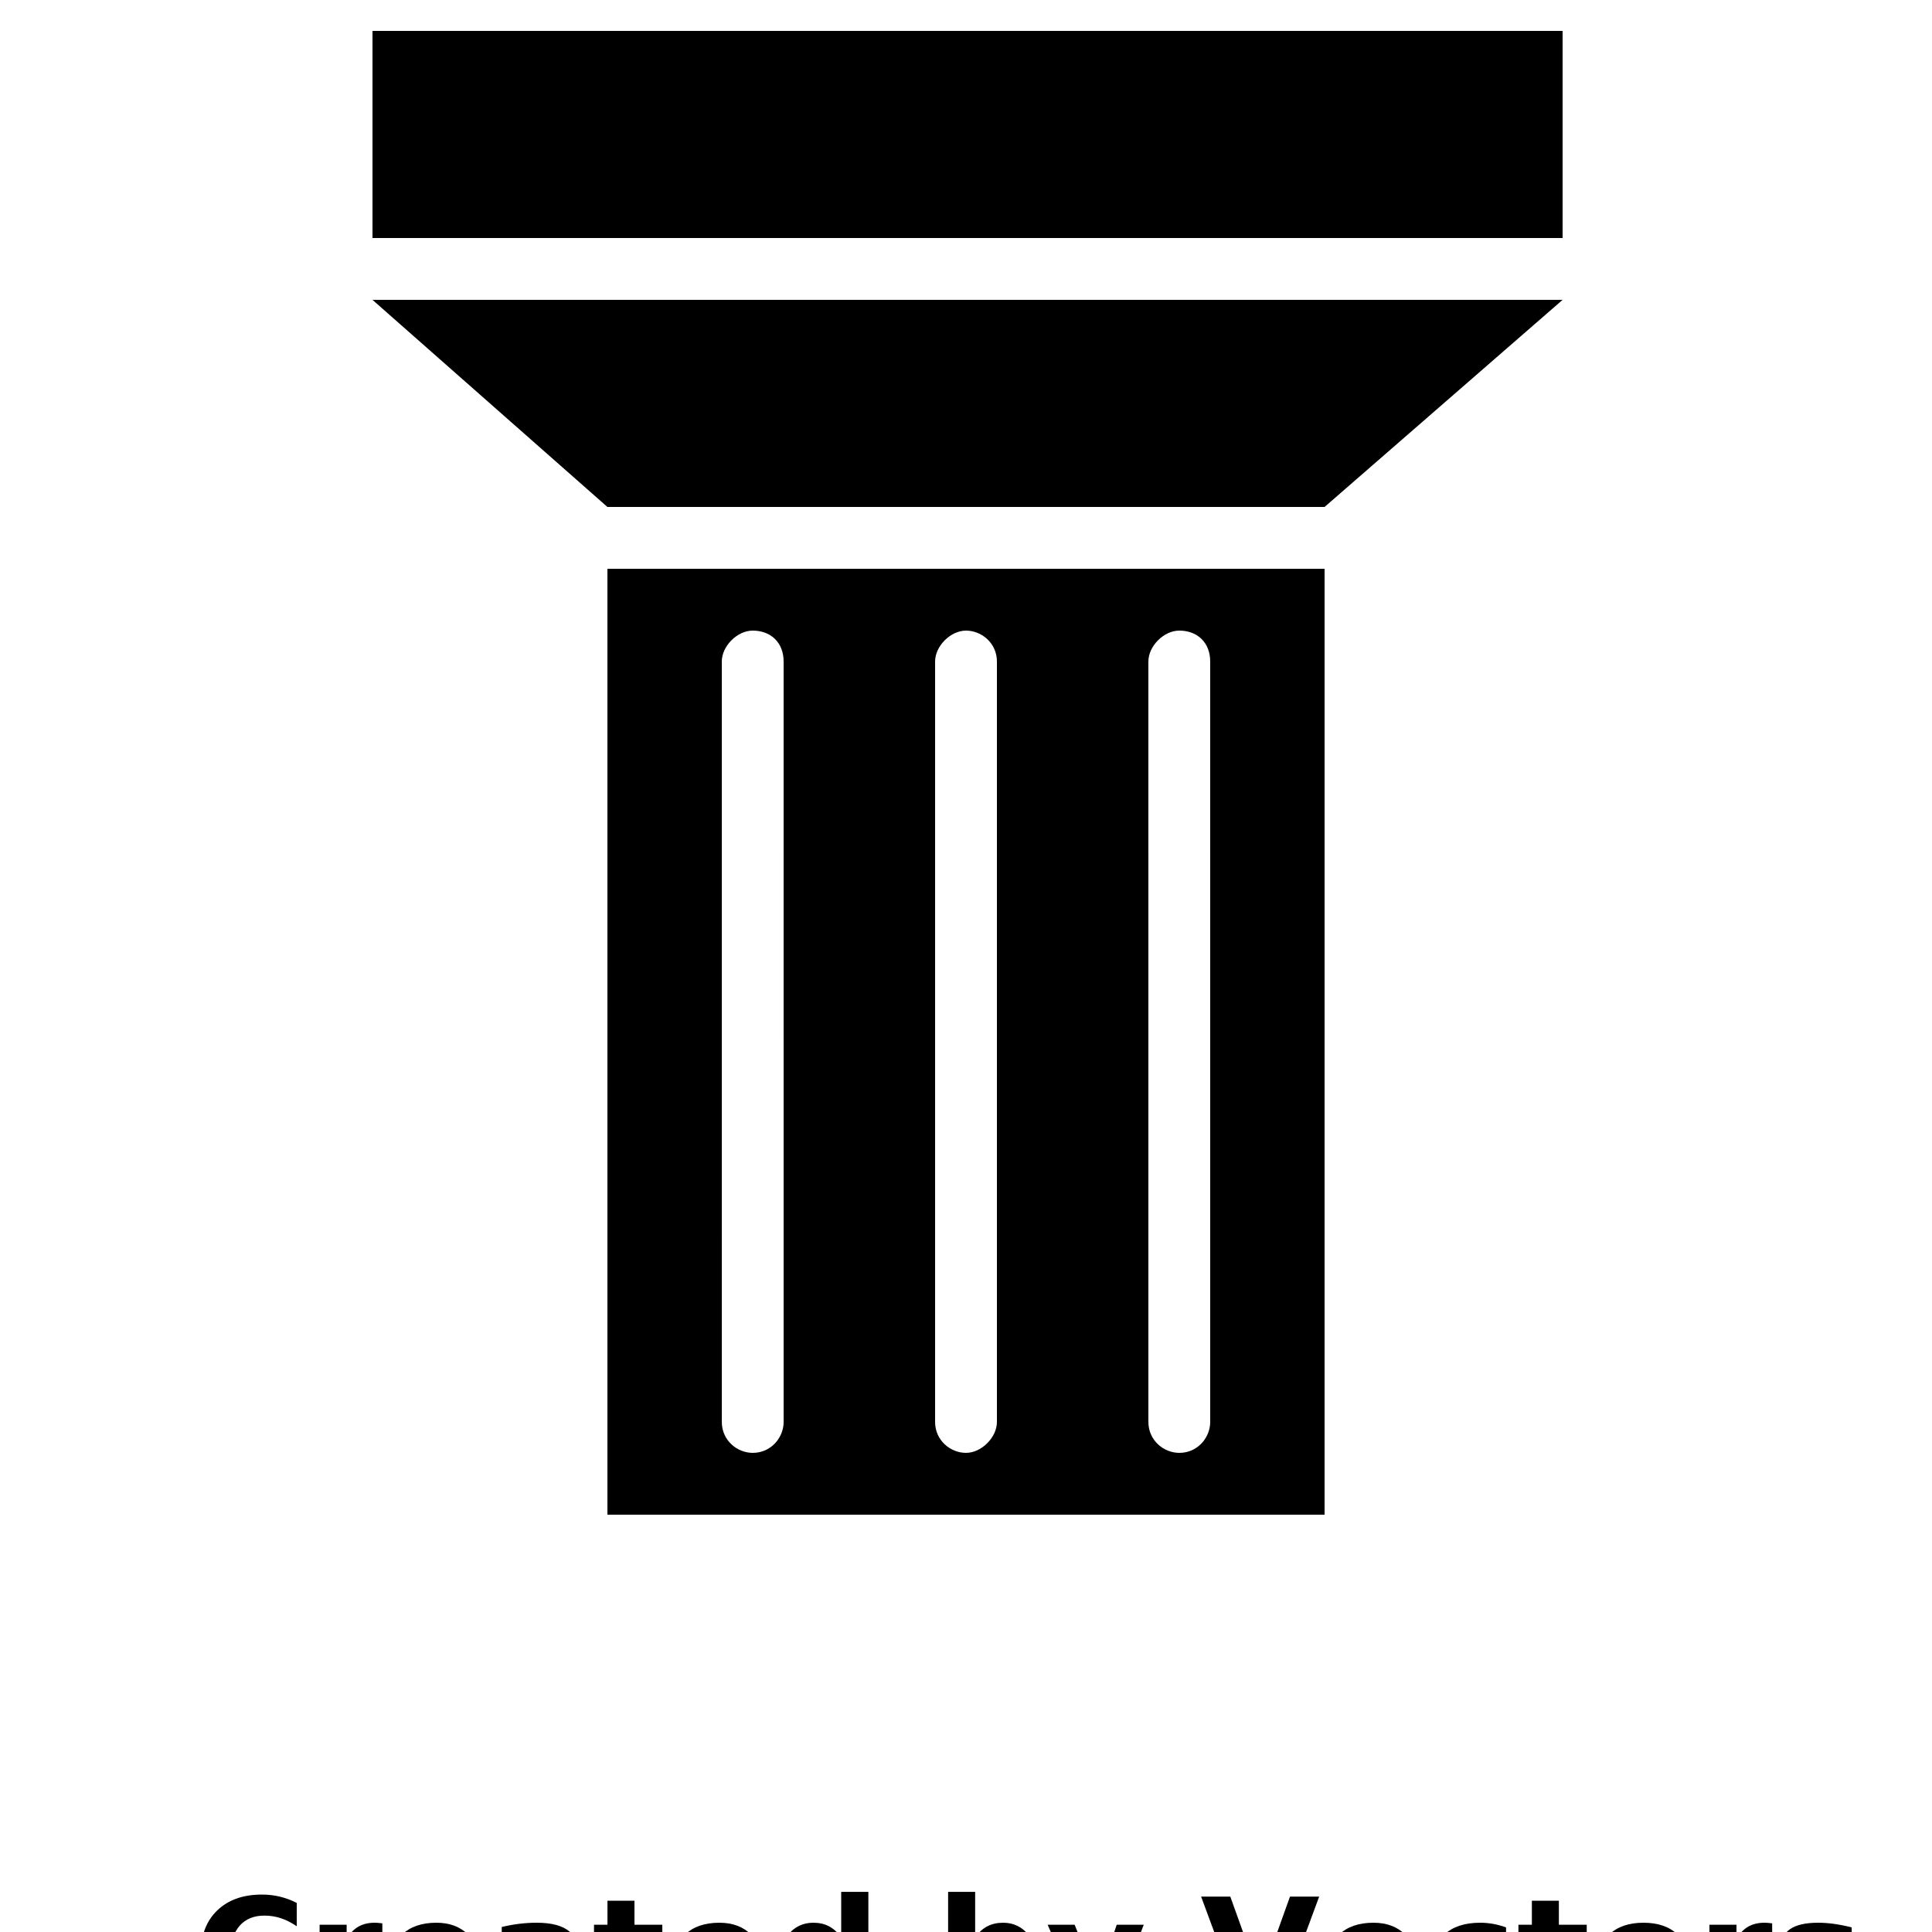 <?xml version="1.0" encoding="UTF-8"?>
<svg width="700pt" height="700pt" version="1.1" viewBox="0 0 700 700" xmlns="http://www.w3.org/2000/svg" xmlns:xlink="http://www.w3.org/1999/xlink">
 <defs>
  <symbol id="l" overflow="visible">
   <path d="m37.516-2.25c-1.93 1.012-3.945 1.773-6.047 2.281-2.094 0.508-4.281 0.766-6.562 0.766-6.793 0-12.18-1.898-16.156-5.703-3.969-3.801-5.953-8.957-5.953-15.469 0-6.519 1.984-11.68 5.953-15.484 3.977-3.801 9.363-5.703 16.156-5.703 2.281 0 4.469 0.258 6.562 0.766 2.102 0.512 4.117 1.266 6.047 2.266v8.453c-1.949-1.332-3.871-2.305-5.766-2.922-1.898-0.625-3.891-0.938-5.984-0.938-3.762 0-6.719 1.203-8.875 3.609-2.148 2.406-3.219 5.727-3.219 9.953 0 4.211 1.07 7.516 3.219 9.922 2.156 2.406 5.113 3.609 8.875 3.609 2.094 0 4.086-0.305 5.984-0.922 1.895-0.625 3.816-1.598 5.766-2.922z"/>
  </symbol>
  <symbol id="c" overflow="visible">
   <path d="m27.453-22.281c-0.855-0.406-1.711-0.703-2.562-0.891-0.844-0.195-1.695-0.297-2.547-0.297-2.523 0-4.461 0.809-5.812 2.422-1.355 1.617-2.031 3.93-2.031 6.938v14.109h-9.797v-30.625h9.797v5.031c1.25-2.008 2.691-3.473 4.328-4.391 1.633-0.914 3.586-1.375 5.859-1.375 0.332 0 0.688 0.016 1.062 0.047 0.383 0.023 0.941 0.078 1.672 0.172z"/>
  </symbol>
  <symbol id="a" overflow="visible">
   <path d="m35.281-15.391v2.781h-22.891c0.238 2.305 1.066 4.027 2.484 5.172 1.426 1.148 3.414 1.719 5.969 1.719 2.051 0 4.156-0.301 6.312-0.906 2.164-0.613 4.391-1.539 6.672-2.781v7.547c-2.312 0.875-4.633 1.539-6.953 1.984-2.312 0.445-4.625 0.672-6.938 0.672-5.543 0-9.852-1.406-12.922-4.219-3.074-2.82-4.609-6.773-4.609-11.859 0-5 1.504-8.926 4.516-11.781 3.019-2.863 7.176-4.297 12.469-4.297 4.812 0 8.66 1.449 11.547 4.344 2.894 2.898 4.344 6.773 4.344 11.625zm-10.062-3.266c0-1.852-0.547-3.348-1.641-4.484-1.086-1.145-2.5-1.719-4.25-1.719-1.898 0-3.438 0.539-4.625 1.609-1.18 1.062-1.914 2.594-2.203 4.594z"/>
  </symbol>
  <symbol id="h" overflow="visible">
   <path d="m18.438-13.781c-2.043 0-3.578 0.352-4.609 1.047-1.031 0.688-1.547 1.703-1.547 3.047 0 1.242 0.41 2.215 1.234 2.922 0.832 0.699 1.988 1.047 3.469 1.047 1.844 0 3.391-0.66 4.641-1.984 1.258-1.32 1.891-2.973 1.891-4.953v-1.125zm14.953-3.688v17.469h-9.875v-4.547c-1.312 1.867-2.793 3.227-4.438 4.078-1.637 0.844-3.633 1.266-5.984 1.266-3.168 0-5.742-0.926-7.719-2.781-1.98-1.852-2.969-4.254-2.969-7.203 0-3.594 1.234-6.227 3.703-7.906 2.469-1.676 6.348-2.516 11.641-2.516h5.766v-0.766c0-1.551-0.609-2.688-1.828-3.406s-3.125-1.078-5.719-1.078c-2.094 0-4.047 0.215-5.859 0.641-1.805 0.418-3.477 1.043-5.016 1.875v-7.469c2.094-0.508 4.195-0.895 6.312-1.156 2.113-0.258 4.227-0.391 6.344-0.391 5.519 0 9.504 1.09 11.953 3.266 2.457 2.18 3.688 5.719 3.688 10.625z"/>
  </symbol>
  <symbol id="b" overflow="visible">
   <path d="m15.391-39.328v8.703h10.094v7h-10.094v12.984c0 1.43 0.281 2.391 0.844 2.891 0.57 0.5 1.695 0.75 3.375 0.75h5.031v7h-8.391c-3.867 0-6.606-0.805-8.219-2.422-1.617-1.613-2.422-4.352-2.422-8.219v-12.984h-4.875v-7h4.875v-8.703z"/>
  </symbol>
  <symbol id="g" overflow="visible">
   <path d="m25.547-26.141v-16.406h9.844v42.547h-9.844v-4.438c-1.355 1.812-2.844 3.141-4.469 3.984-1.617 0.832-3.492 1.25-5.625 1.25-3.773 0-6.871-1.5-9.297-4.5-2.43-3-3.641-6.859-3.641-11.578 0-4.727 1.211-8.586 3.641-11.578 2.426-3 5.523-4.5 9.297-4.5 2.113 0 3.984 0.422 5.609 1.266 1.633 0.844 3.129 2.164 4.484 3.953zm-6.453 19.828c2.094 0 3.691-0.766 4.797-2.297 1.102-1.531 1.656-3.754 1.656-6.672 0-2.914-0.555-5.141-1.656-6.672-1.105-1.531-2.703-2.297-4.797-2.297-2.086 0-3.68 0.766-4.781 2.297-1.105 1.531-1.656 3.758-1.656 6.672 0 2.918 0.551 5.141 1.656 6.672 1.102 1.531 2.695 2.297 4.781 2.297z"/>
  </symbol>
  <symbol id="f" overflow="visible">
   <path d="m21-6.312c2.094 0 3.691-0.766 4.797-2.297 1.102-1.531 1.656-3.754 1.656-6.672 0-2.914-0.555-5.141-1.656-6.672-1.105-1.531-2.703-2.297-4.797-2.297s-3.703 0.773-4.828 2.312c-1.117 1.531-1.672 3.75-1.672 6.656 0 2.898 0.555 5.117 1.672 6.656 1.125 1.543 2.734 2.312 4.828 2.312zm-6.5-19.828c1.344-1.789 2.832-3.109 4.469-3.953 1.645-0.844 3.535-1.266 5.672-1.266 3.769 0 6.867 1.5 9.297 4.5 2.426 2.992 3.641 6.852 3.641 11.578 0 4.719-1.215 8.578-3.641 11.578-2.43 3-5.527 4.5-9.297 4.5-2.137 0-4.027-0.422-5.672-1.266-1.637-0.852-3.125-2.176-4.469-3.969v4.438h-9.797v-42.547h9.797z"/>
  </symbol>
  <symbol id="e" overflow="visible">
   <path d="m0.688-30.625h9.781l8.234 20.781 7-20.781h9.797l-12.891 33.531c-1.293 3.406-2.805 5.785-4.531 7.141-1.719 1.363-3.992 2.047-6.812 2.047h-5.656v-6.438h3.062c1.656 0 2.859-0.266 3.609-0.797 0.758-0.523 1.352-1.465 1.781-2.828l0.266-0.859z"/>
  </symbol>
  <symbol id="d" overflow="visible">
   <path d="m0.281-40.828h10.578l10.828 30.141 10.797-30.141h10.578l-15.109 40.828h-12.562z"/>
  </symbol>
  <symbol id="k" overflow="visible">
   <path d="m29.453-29.672v7.984c-1.336-0.906-2.672-1.578-4.016-2.016-1.336-0.438-2.719-0.656-4.156-0.656-2.742 0-4.871 0.797-6.391 2.391-1.523 1.594-2.281 3.824-2.281 6.688 0 2.856 0.758 5.086 2.281 6.688 1.52 1.594 3.648 2.391 6.391 2.391 1.531 0 2.984-0.227 4.359-0.688 1.375-0.457 2.644-1.133 3.812-2.031v8.016c-1.531 0.562-3.09 0.984-4.672 1.266-1.574 0.289-3.152 0.438-4.734 0.438-5.523 0-9.844-1.414-12.969-4.25-3.117-2.844-4.672-6.785-4.672-11.828 0-5.051 1.555-8.992 4.672-11.828 3.125-2.832 7.445-4.25 12.969-4.25 1.602 0 3.18 0.141 4.734 0.422 1.562 0.281 3.117 0.703 4.672 1.266z"/>
  </symbol>
  <symbol id="j" overflow="visible">
   <path d="m19.281-24.359c-2.168 0-3.824 0.781-4.969 2.344-1.137 1.555-1.703 3.797-1.703 6.734 0 2.93 0.566 5.172 1.703 6.734 1.145 1.562 2.801 2.344 4.969 2.344 2.133 0 3.766-0.781 4.891-2.344 1.133-1.562 1.703-3.805 1.703-6.734 0-2.938-0.57-5.18-1.703-6.734-1.125-1.562-2.758-2.344-4.891-2.344zm0-7c5.269 0 9.383 1.422 12.344 4.266 2.957 2.844 4.438 6.781 4.438 11.812s-1.48 8.969-4.438 11.812c-2.961 2.844-7.074 4.266-12.344 4.266-5.293 0-9.43-1.422-12.406-4.266-2.981-2.844-4.469-6.781-4.469-11.812s1.488-8.969 4.469-11.812c2.977-2.844 7.113-4.266 12.406-4.266z"/>
  </symbol>
  <symbol id="i" overflow="visible">
   <path d="m28.625-29.672v7.438c-2.094-0.875-4.117-1.531-6.062-1.969-1.949-0.438-3.793-0.656-5.531-0.656-1.855 0-3.234 0.234-4.141 0.703-0.898 0.461-1.344 1.172-1.344 2.141 0 0.781 0.336 1.387 1.016 1.812 0.688 0.418 1.914 0.727 3.688 0.922l1.719 0.25c5.008 0.637 8.379 1.684 10.109 3.141 1.738 1.461 2.609 3.746 2.609 6.859 0 3.273-1.203 5.731-3.609 7.375-2.406 1.637-6 2.453-10.781 2.453-2.023 0-4.117-0.164-6.281-0.484-2.156-0.32-4.375-0.801-6.656-1.438v-7.438c1.957 0.949 3.957 1.664 6 2.141 2.051 0.469 4.133 0.703 6.25 0.703 1.914 0 3.359-0.258 4.328-0.781 0.969-0.531 1.453-1.316 1.453-2.359 0-0.875-0.336-1.523-1-1.953-0.668-0.426-1.996-0.758-3.984-1l-1.719-0.219c-4.356-0.551-7.406-1.562-9.156-3.031-1.75-1.477-2.625-3.723-2.625-6.734 0-3.238 1.109-5.641 3.328-7.203 2.227-1.57 5.641-2.359 10.234-2.359 1.801 0 3.691 0.137 5.672 0.406 1.988 0.273 4.148 0.699 6.484 1.281z"/>
  </symbol>
 </defs>
 <g>
  <path d="m134.96 11.199h431.2v75.039h-431.2z"/>
  <path d="m479.92 183.68 86.238-75.039h-431.2l85.117 75.039z"/>
  <path d="m220.08 206.08v342.72h259.84l0.004-342.72zm63.844 309.12c0 5.602-4.481 11.199-11.199 11.199-5.602 0-11.199-4.481-11.199-11.199l-0.004-275.52c0-5.602 5.602-11.199 11.199-11.199 6.719 0 11.199 4.481 11.199 11.199zm77.277 0c0 5.602-5.602 11.199-11.199 11.199-5.602 0-11.199-4.481-11.199-11.199v-275.52c0-5.602 5.602-11.199 11.199-11.199 5.602 0 11.199 4.481 11.199 11.199zm77.281 0c0 5.602-4.481 11.199-11.199 11.199-5.602 0-11.199-4.481-11.199-11.199l-0.004-275.52c0-5.602 5.602-11.199 11.199-11.199 6.719 0 11.199 4.481 11.199 11.199z"/>
  <use x="70" y="728" xlink:href="#l"/>
  <use x="111.098" y="728" xlink:href="#c"/>
  <use x="138.715" y="728" xlink:href="#a"/>
  <use x="176.695" y="728" xlink:href="#h"/>
  <use x="214.484" y="728" xlink:href="#b"/>
  <use x="241.254" y="728" xlink:href="#a"/>
  <use x="279.234" y="728" xlink:href="#g"/>
  <use x="338.816" y="728" xlink:href="#f"/>
  <use x="378.902" y="728" xlink:href="#e"/>
  <use x="434.902" y="728" xlink:href="#d"/>
  <use x="478.242" y="728" xlink:href="#a"/>
  <use x="516.223" y="728" xlink:href="#k"/>
  <use x="549.418" y="728" xlink:href="#b"/>
  <use x="576.188" y="728" xlink:href="#j"/>
  <use x="614.66" y="728" xlink:href="#c"/>
  <use x="642.277" y="728" xlink:href="#i"/>
 </g>
</svg>
